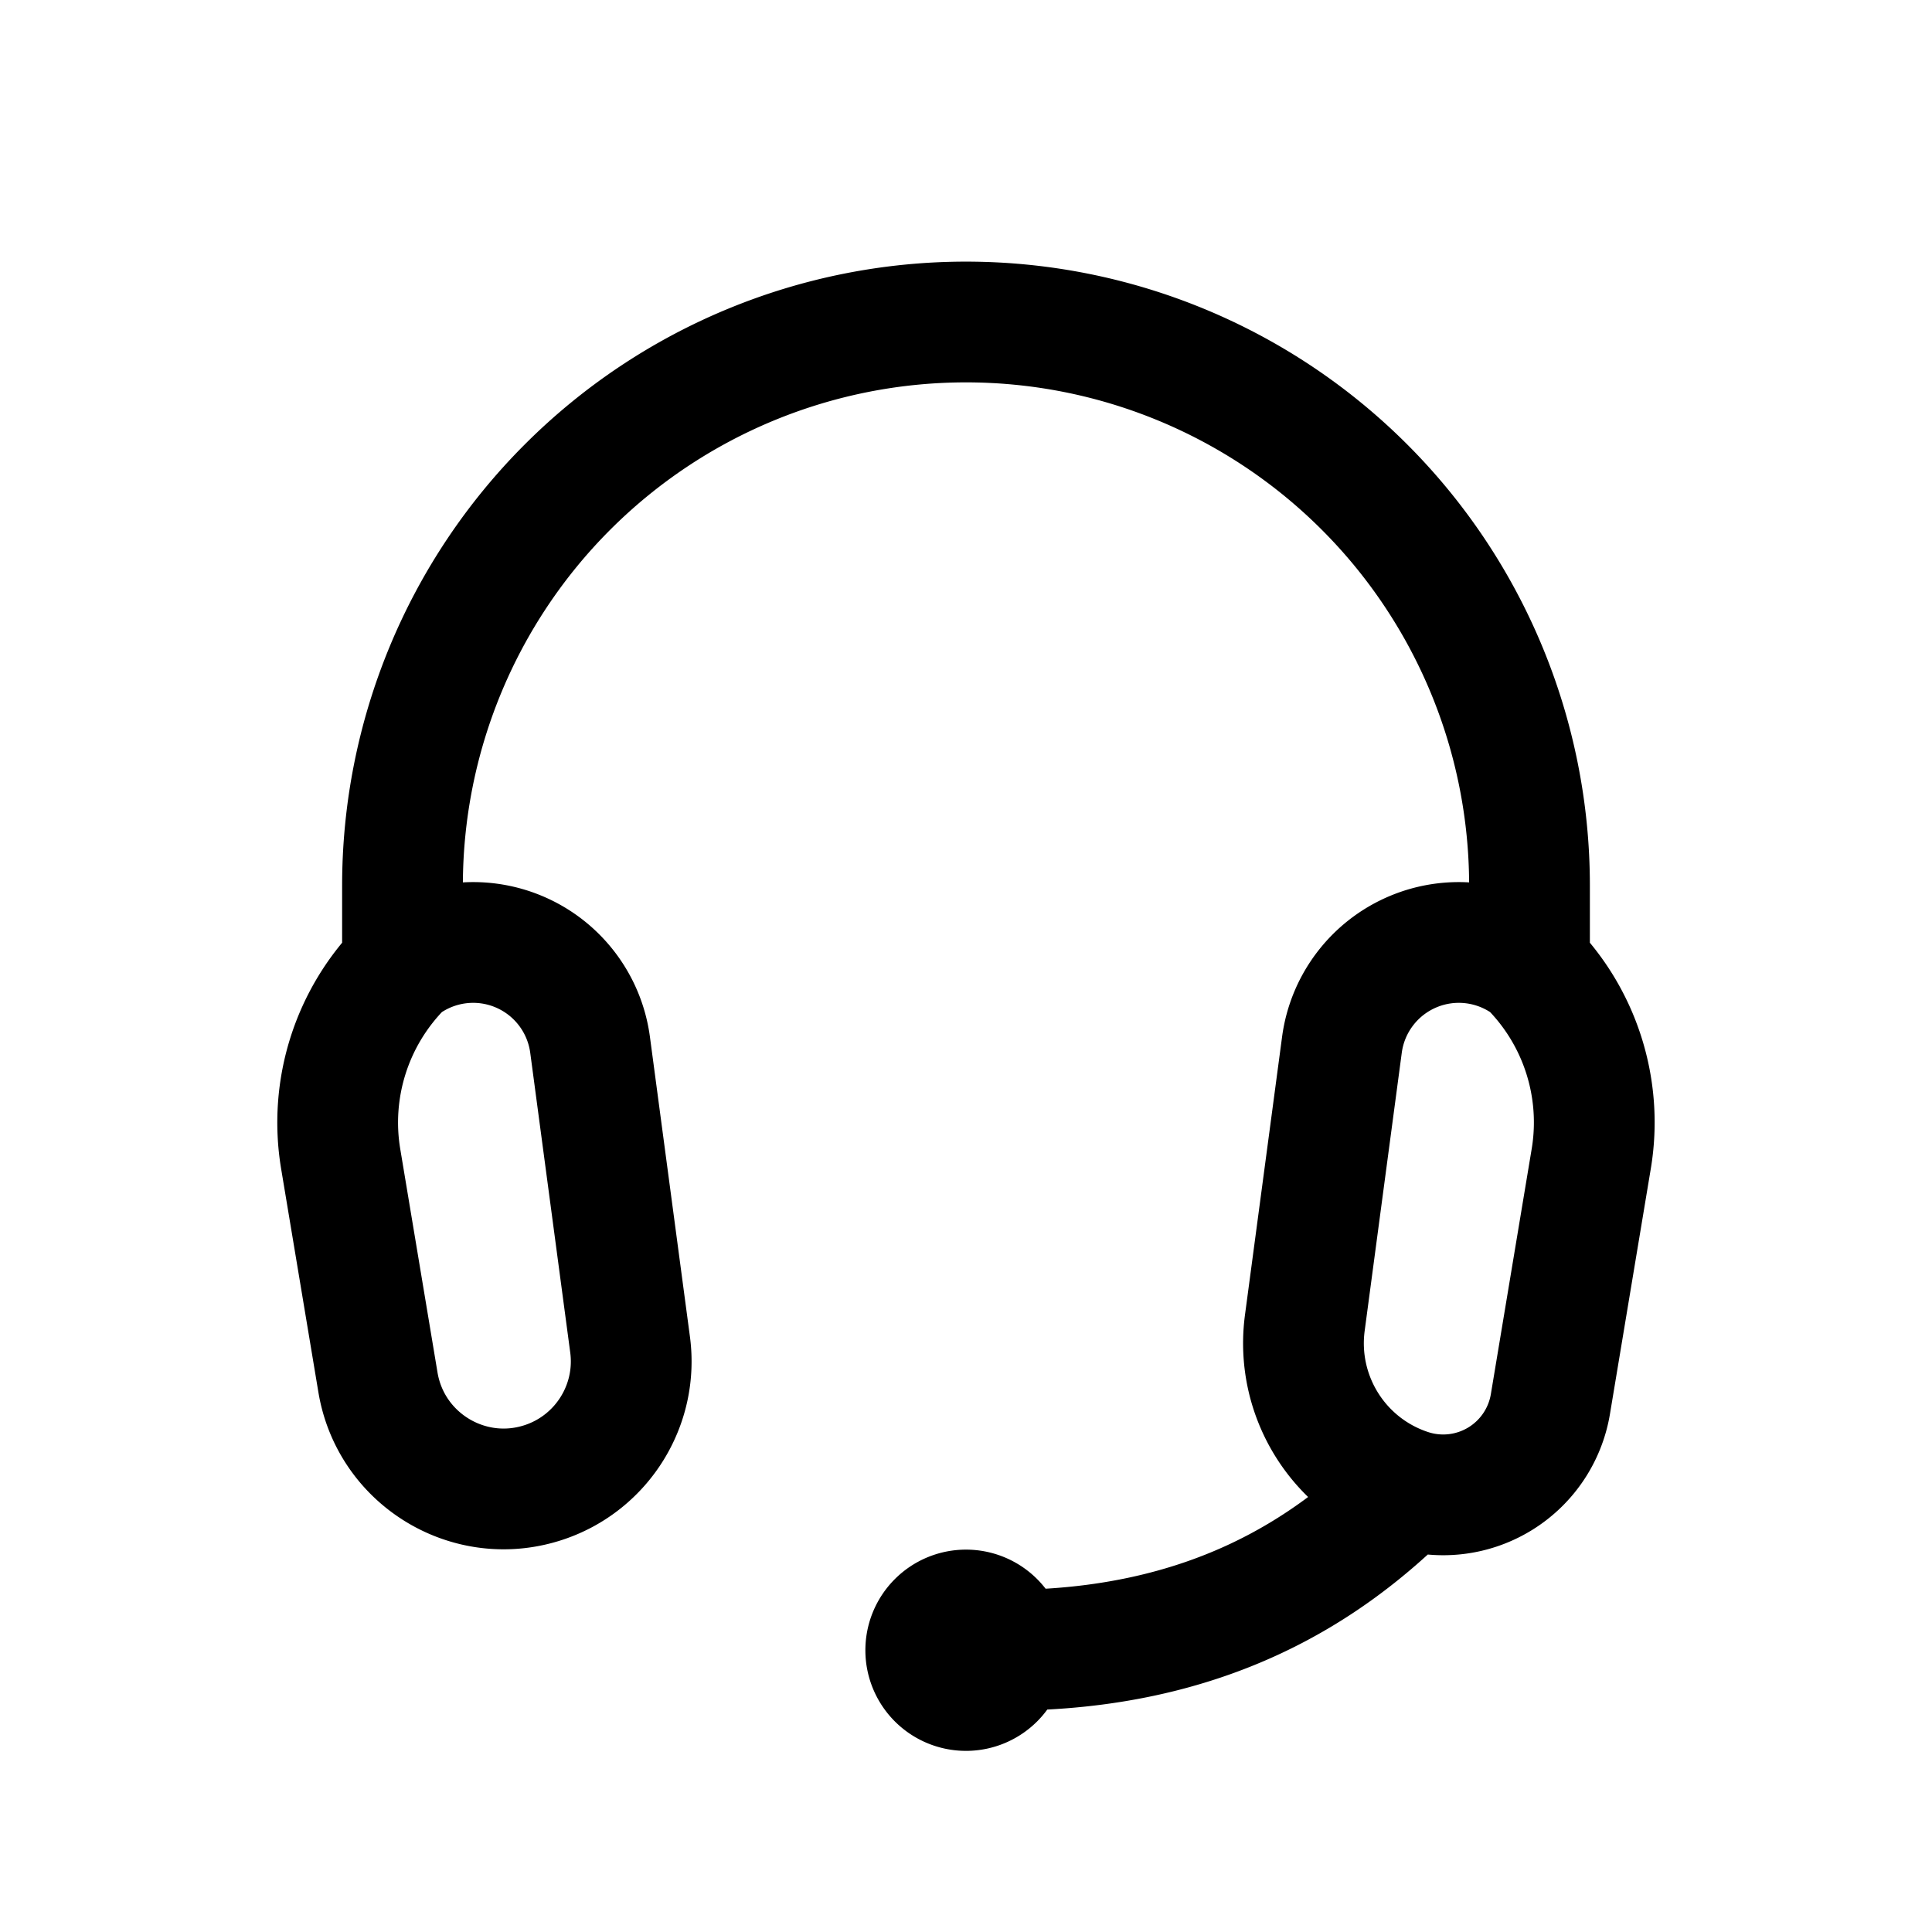 <svg id="headset" xmlns="http://www.w3.org/2000/svg" fill="none" viewBox="0 0 24 24">
    <path stroke="currentColor" stroke-linecap="round" stroke-linejoin="round" stroke-width="1.5"
          d="M5 12a2.75 2.75 0 0 0-.768 2.395l.463 2.777c.16.96 1.14 1.55 2.063 1.242v0c.72-.24 1.17-.959 1.069-1.712l-.497-3.724A1.465 1.465 0 0 0 5 12m0 0v-1a7 7 0 0 1 14 0v1m0 0a1.465 1.465 0 0 0-2.33.978l-.461 3.455c-.121.91.42 1.777 1.291 2.067v0M19 12c.628.628.913 1.52.767 2.395l-.507 3.045a1.35 1.35 0 0 1-1.76 1.06v0m0 0c-1 1-2.5 2-5 2m0 0a.5.5 0 0 0-.5-.5v0a.5.5 0 0 0-.5.5v0a.5.5 0 0 0 .5.5v0a.5.5 0 0 0 .5-.5"/>
</svg>